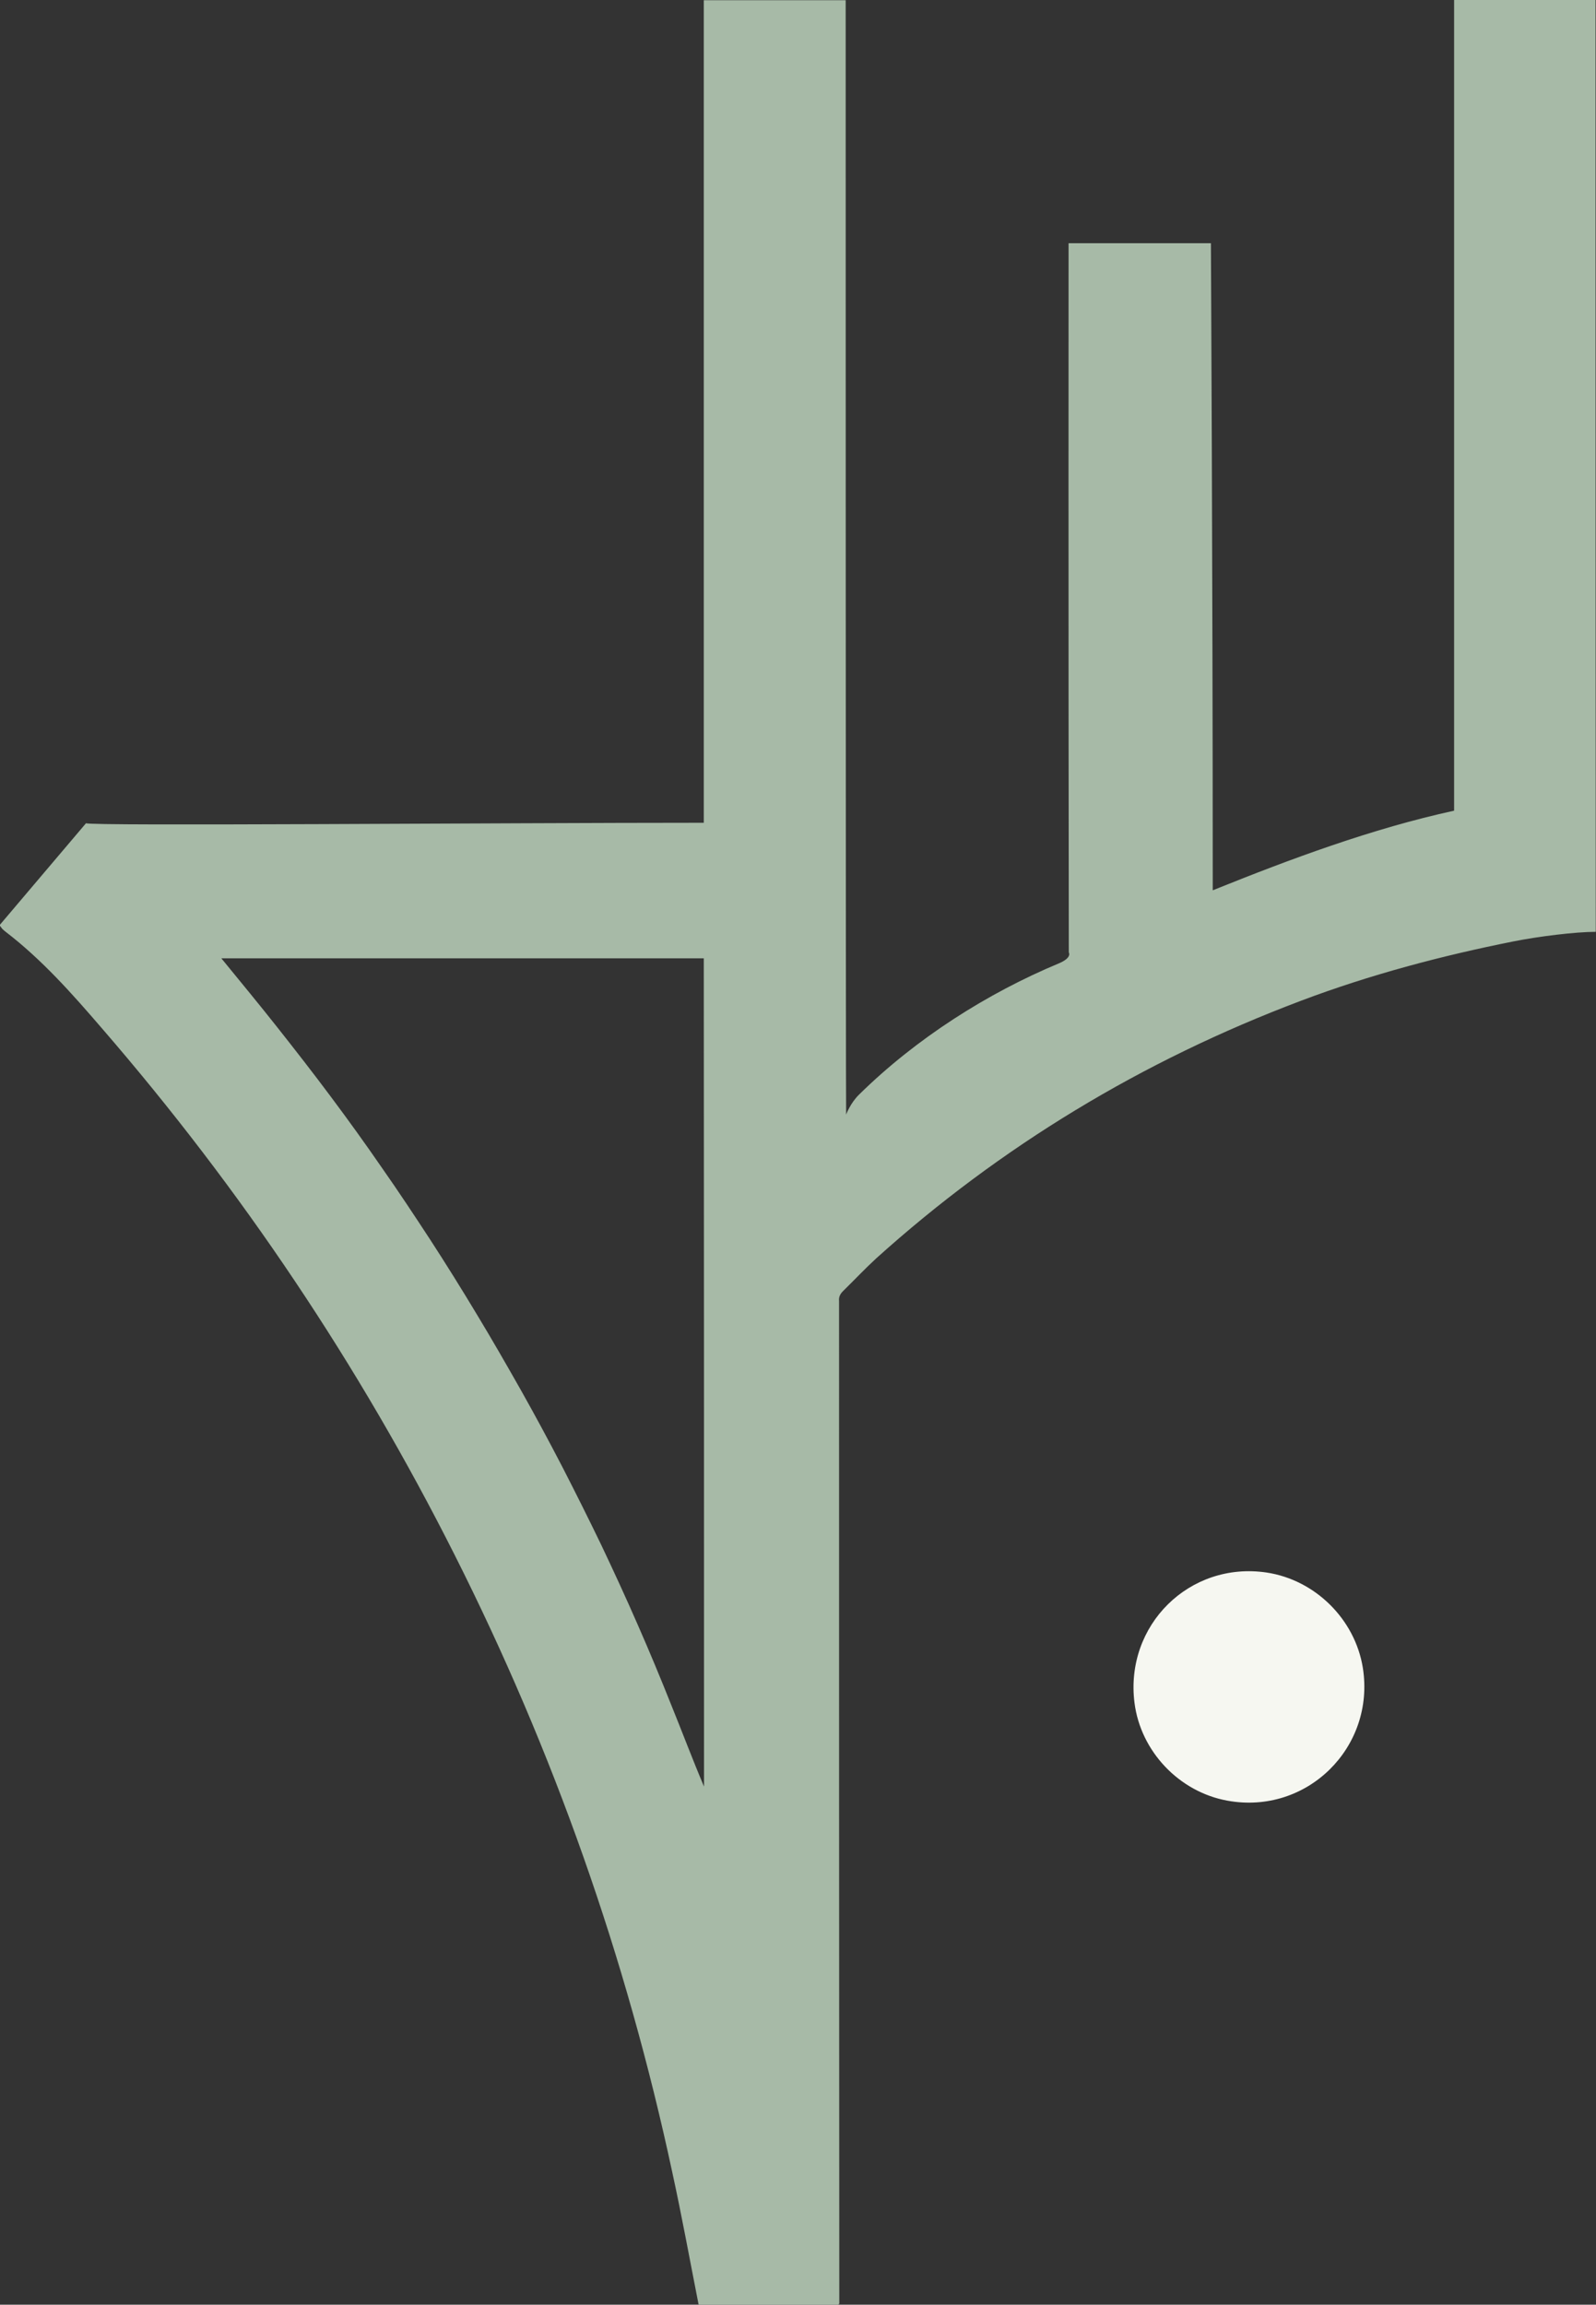 <?xml version="1.0" encoding="UTF-8"?>
<svg id="Calque_2" data-name="Calque 2" xmlns="http://www.w3.org/2000/svg" viewBox="0 0 69.96 101.01">
  <rect x="0" y="0" width="69.96" height="101.01" fill="#333333" stroke="none"/>
  <defs>
    <style>
      .cls-1 {
        fill: #f6f7f1;
      }

      .cls-1, .cls-2 {
        stroke-width: 0px;
      }

      .cls-2 {
        fill: #a7baa7;
      }
    </style>
  </defs>
  <g id="Calque_1-2" data-name="Calque 1">
    <g>
      <path class="cls-2" d="M53.08,10.66s.08,14.93.08,27.8c0,.16,0,.33,0,.56,3.42-1.38,7-2.71,10.58-3.49V0s6.2,0,6.2,0c0,0,0,28.63.01,40.84-.89,0-2.51.2-3.61.42-3.16.63-6.29,1.46-9.31,2.6-6.97,2.63-13.18,6.39-18.62,11.29-.5.46-.97.96-1.45,1.43-.13.13-.2.26-.18.44,0,.11,0,.23,0,.35,0,14.53,0,29.06.01,43.59l-.05.05h-6.09s-.02-.01-.03-.02c-.38-1.93-.73-3.86-1.15-5.78-2.02-9.43-5.2-18.45-9.54-27.06-4.2-8.34-9.36-16.03-15.47-23.09-1.3-1.51-2.62-3-4.21-4.22-.05-.04-.1-.08-.15-.13-.03-.04-.06-.08-.12-.16,1.26-1.49,2.53-2.98,3.79-4.47.17.13,18.21-.02,27.08-.02V.01c2,0,4.24,0,6.22,0,0,.2,0,48.72.02,48.84,0,0,.18-.5.57-.88,2.51-2.47,5.64-4.45,8.76-5.75.59-.25.43-.48.43-.48-.02-13.76-.01-31.08-.01-31.08h6.22ZM9.71,42.01c.85,1.04,1.66,2.02,2.45,3.02.79,1,1.57,2,2.33,3.02.77,1.03,1.52,2.07,2.25,3.13.73,1.04,1.43,2.1,2.13,3.17.7,1.08,1.38,2.17,2.04,3.27.66,1.09,1.29,2.19,1.92,3.3.63,1.12,1.24,2.25,1.83,3.39.58,1.13,1.15,2.27,1.7,3.41.55,1.16,1.09,2.33,1.6,3.5.51,1.16,1,2.34,1.47,3.52.48,1.18.93,2.38,1.43,3.56,0-12.09,0-24.19-.01-36.3H9.71Z"/>
      <path class="cls-1" d="M59.74,73.1c-.34-2.13-2.09-3.86-4.22-4.18-3.38-.5-6.22,2.31-5.79,5.71.27,2.13,1.96,3.91,4.08,4.29,3.48.63,6.48-2.34,5.93-5.82Z"/>
    </g>
  </g>
</svg>